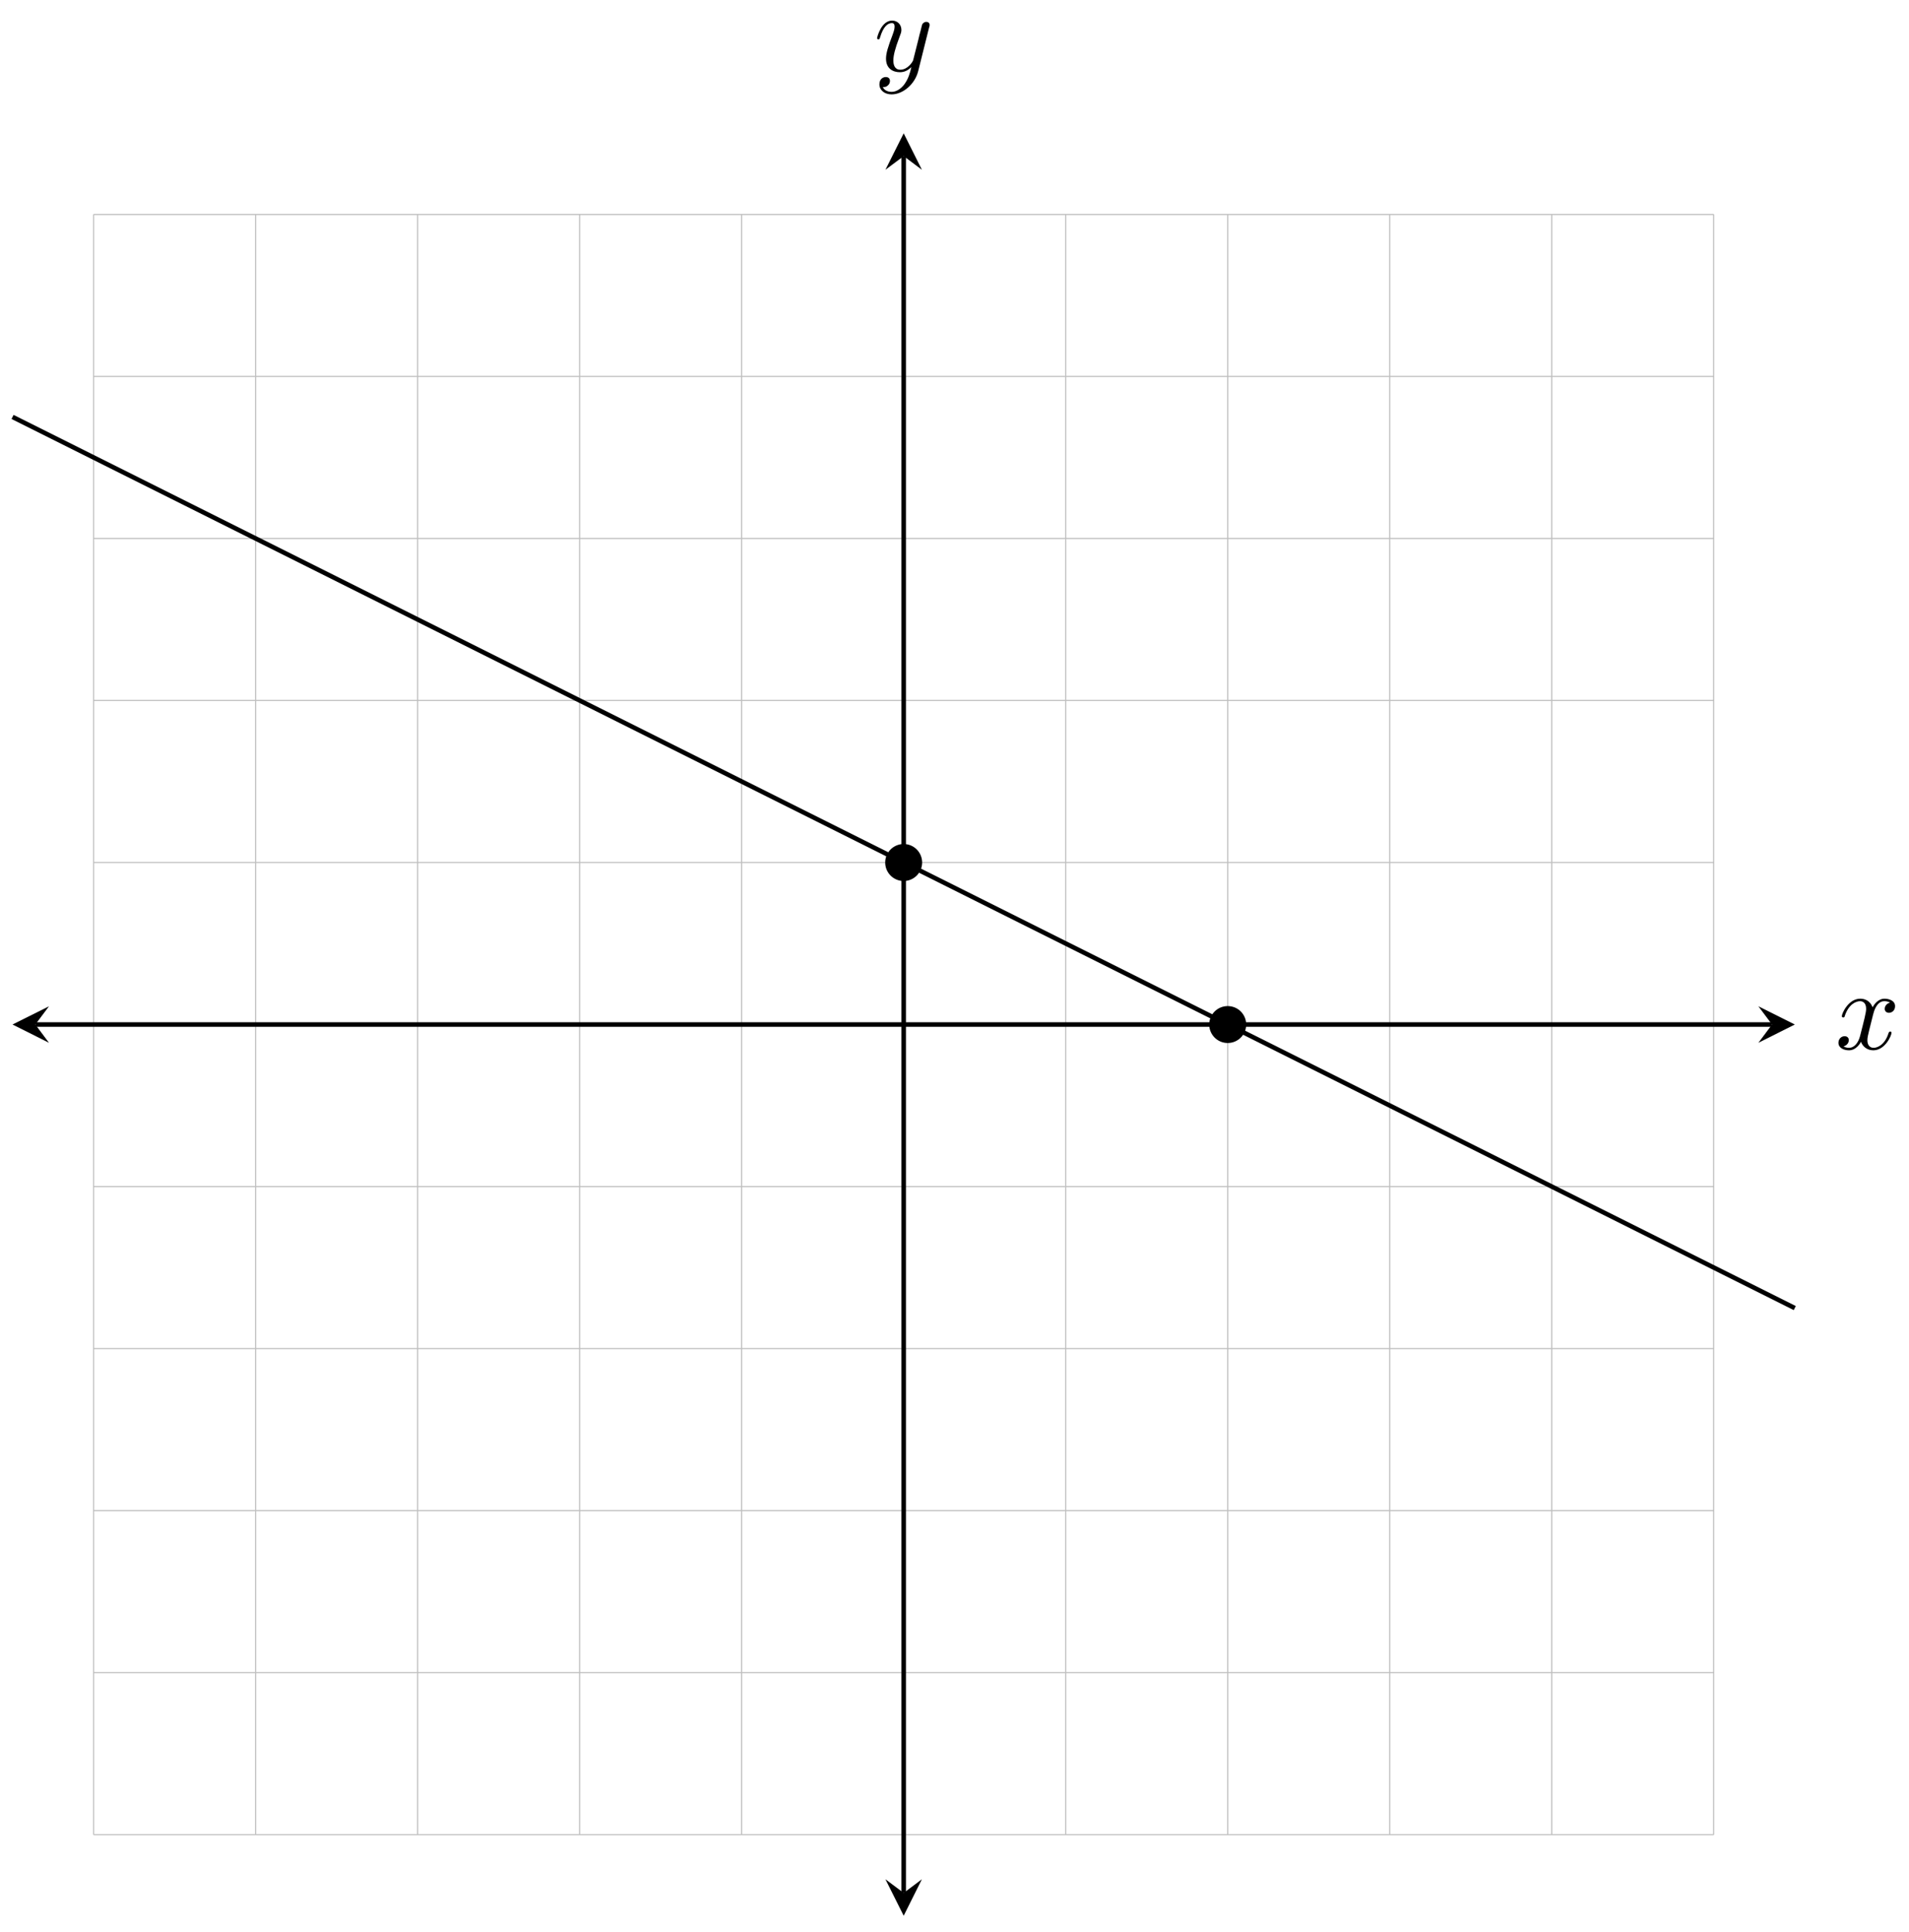 <?xml version="1.0" encoding="UTF-8"?>
<svg xmlns="http://www.w3.org/2000/svg" xmlns:xlink="http://www.w3.org/1999/xlink" width="167pt" height="169pt" viewBox="0 0 167 169" version="1.1">
<defs>
<g>
<symbol overflow="visible" id="glyph0-0">
<path style="stroke:none;" d=""/>
</symbol>
<symbol overflow="visible" id="glyph0-1">
<path style="stroke:none;" d="M 3.328 -3.016 C 3.391 -3.266 3.625 -4.188 4.312 -4.188 C 4.359 -4.188 4.609 -4.188 4.812 -4.062 C 4.531 -4 4.344 -3.766 4.344 -3.516 C 4.344 -3.359 4.453 -3.172 4.719 -3.172 C 4.938 -3.172 5.25 -3.344 5.25 -3.75 C 5.25 -4.266 4.672 -4.406 4.328 -4.406 C 3.75 -4.406 3.406 -3.875 3.281 -3.656 C 3.031 -4.312 2.5 -4.406 2.203 -4.406 C 1.172 -4.406 0.594 -3.125 0.594 -2.875 C 0.594 -2.766 0.703 -2.766 0.719 -2.766 C 0.797 -2.766 0.828 -2.797 0.844 -2.875 C 1.188 -3.938 1.844 -4.188 2.188 -4.188 C 2.375 -4.188 2.719 -4.094 2.719 -3.516 C 2.719 -3.203 2.547 -2.547 2.188 -1.141 C 2.031 -0.531 1.672 -0.109 1.234 -0.109 C 1.172 -0.109 0.953 -0.109 0.734 -0.234 C 0.984 -0.297 1.203 -0.5 1.203 -0.781 C 1.203 -1.047 0.984 -1.125 0.844 -1.125 C 0.531 -1.125 0.297 -0.875 0.297 -0.547 C 0.297 -0.094 0.781 0.109 1.219 0.109 C 1.891 0.109 2.25 -0.594 2.266 -0.641 C 2.391 -0.281 2.75 0.109 3.344 0.109 C 4.375 0.109 4.938 -1.172 4.938 -1.422 C 4.938 -1.531 4.859 -1.531 4.828 -1.531 C 4.734 -1.531 4.719 -1.484 4.688 -1.422 C 4.359 -0.344 3.688 -0.109 3.375 -0.109 C 2.984 -0.109 2.828 -0.422 2.828 -0.766 C 2.828 -0.984 2.875 -1.203 2.984 -1.641 Z M 3.328 -3.016 "/>
</symbol>
<symbol overflow="visible" id="glyph0-2">
<path style="stroke:none;" d="M 4.844 -3.797 C 4.891 -3.938 4.891 -3.953 4.891 -4.031 C 4.891 -4.203 4.75 -4.297 4.594 -4.297 C 4.5 -4.297 4.344 -4.234 4.25 -4.094 C 4.234 -4.031 4.141 -3.734 4.109 -3.547 C 4.031 -3.297 3.969 -3.016 3.906 -2.75 L 3.453 -0.953 C 3.422 -0.812 2.984 -0.109 2.328 -0.109 C 1.828 -0.109 1.719 -0.547 1.719 -0.922 C 1.719 -1.375 1.891 -2 2.219 -2.875 C 2.375 -3.281 2.422 -3.391 2.422 -3.594 C 2.422 -4.031 2.109 -4.406 1.609 -4.406 C 0.656 -4.406 0.297 -2.953 0.297 -2.875 C 0.297 -2.766 0.391 -2.766 0.406 -2.766 C 0.516 -2.766 0.516 -2.797 0.562 -2.953 C 0.844 -3.891 1.234 -4.188 1.578 -4.188 C 1.656 -4.188 1.828 -4.188 1.828 -3.875 C 1.828 -3.625 1.719 -3.359 1.656 -3.172 C 1.25 -2.109 1.078 -1.547 1.078 -1.078 C 1.078 -0.188 1.703 0.109 2.297 0.109 C 2.688 0.109 3.016 -0.062 3.297 -0.344 C 3.172 0.172 3.047 0.672 2.656 1.203 C 2.391 1.531 2.016 1.828 1.562 1.828 C 1.422 1.828 0.969 1.797 0.797 1.406 C 0.953 1.406 1.094 1.406 1.219 1.281 C 1.328 1.203 1.422 1.062 1.422 0.875 C 1.422 0.562 1.156 0.531 1.062 0.531 C 0.828 0.531 0.5 0.688 0.5 1.172 C 0.5 1.672 0.938 2.047 1.562 2.047 C 2.578 2.047 3.609 1.141 3.891 0.016 Z M 4.844 -3.797 "/>
</symbol>
</g>
</defs>
<g id="surface1">
<path style="fill:none;stroke-width:0.1;stroke-linecap:butt;stroke-linejoin:miter;stroke:rgb(75%,75%,75%);stroke-opacity:1;stroke-miterlimit:10;" d="M -70.866 -70.866 L 70.865 -70.866 M -70.866 -56.695 L 70.865 -56.695 M -70.866 -42.52 L 70.865 -42.52 M -70.866 -28.348 L 70.865 -28.348 M -70.866 -14.173 L 70.865 -14.173 M -70.866 0.002 L 70.865 0.002 M -70.866 14.173 L 70.865 14.173 M -70.866 28.348 L 70.865 28.348 M -70.866 42.519 L 70.865 42.519 M -70.866 56.694 L 70.865 56.694 M -70.866 70.861 L 70.865 70.861 M -70.866 -70.866 L -70.866 70.865 M -56.695 -70.866 L -56.695 70.865 M -42.52 -70.866 L -42.52 70.865 M -28.349 -70.866 L -28.349 70.865 M -14.173 -70.866 L -14.173 70.865 M 0.002 -70.866 L 0.002 70.865 M 14.173 -70.866 L 14.173 70.865 M 28.348 -70.866 L 28.348 70.865 M 42.519 -70.866 L 42.519 70.865 M 56.694 -70.866 L 56.694 70.865 M 70.861 -70.866 L 70.861 70.865 " transform="matrix(1,0,0,-1,79.053,89.623)"/>
<path style="fill:none;stroke-width:0.399;stroke-linecap:butt;stroke-linejoin:miter;stroke:rgb(0%,0%,0%);stroke-opacity:1;stroke-miterlimit:10;" d="M -75.959 0.002 L 75.963 0.002 " transform="matrix(1,0,0,-1,79.053,89.623)"/>
<path style=" stroke:none;fill-rule:nonzero;fill:rgb(0%,0%,0%);fill-opacity:1;" d="M 1.094 89.621 L 4.285 91.219 L 3.09 89.621 L 4.285 88.027 "/>
<path style=" stroke:none;fill-rule:nonzero;fill:rgb(0%,0%,0%);fill-opacity:1;" d="M 157.012 89.621 L 153.824 88.027 L 155.02 89.621 L 153.824 91.219 "/>
<g style="fill:rgb(0%,0%,0%);fill-opacity:1;">
  <use xlink:href="#glyph0-1" x="160.531" y="91.768"/>
</g>
<path style="fill:none;stroke-width:0.399;stroke-linecap:butt;stroke-linejoin:miter;stroke:rgb(0%,0%,0%);stroke-opacity:1;stroke-miterlimit:10;" d="M 0.002 -75.959 L 0.002 75.963 " transform="matrix(1,0,0,-1,79.053,89.623)"/>
<path style=" stroke:none;fill-rule:nonzero;fill:rgb(0%,0%,0%);fill-opacity:1;" d="M 79.055 167.582 L 80.648 164.391 L 79.055 165.586 L 77.457 164.391 "/>
<path style=" stroke:none;fill-rule:nonzero;fill:rgb(0%,0%,0%);fill-opacity:1;" d="M 79.055 11.664 L 77.457 14.852 L 79.055 13.656 L 80.648 14.852 "/>
<g style="fill:rgb(0%,0%,0%);fill-opacity:1;">
  <use xlink:href="#glyph0-2" x="76.432" y="6.208"/>
</g>
<path style="fill-rule:nonzero;fill:rgb(0%,0%,0%);fill-opacity:1;stroke-width:0.399;stroke-linecap:butt;stroke-linejoin:miter;stroke:rgb(0%,0%,0%);stroke-opacity:1;stroke-miterlimit:10;" d="M 1.416 14.173 C 1.416 14.958 0.783 15.591 0.002 15.591 C -0.783 15.591 -1.416 14.958 -1.416 14.173 C -1.416 13.392 -0.783 12.755 0.002 12.755 C 0.783 12.755 1.416 13.392 1.416 14.173 Z M 1.416 14.173 " transform="matrix(1,0,0,-1,79.053,89.623)"/>
<path style="fill-rule:nonzero;fill:rgb(0%,0%,0%);fill-opacity:1;stroke-width:0.399;stroke-linecap:butt;stroke-linejoin:miter;stroke:rgb(0%,0%,0%);stroke-opacity:1;stroke-miterlimit:10;" d="M 29.766 0.002 C 29.766 0.783 29.129 1.416 28.348 1.416 C 27.563 1.416 26.93 0.783 26.93 0.002 C 26.93 -0.783 27.563 -1.416 28.348 -1.416 C 29.129 -1.416 29.766 -0.783 29.766 0.002 Z M 29.766 0.002 " transform="matrix(1,0,0,-1,79.053,89.623)"/>
<path style="fill:none;stroke-width:0.399;stroke-linecap:butt;stroke-linejoin:miter;stroke:rgb(0%,0%,0%);stroke-opacity:1;stroke-miterlimit:10;" d="M -77.955 53.151 L 77.955 -24.802 " transform="matrix(1,0,0,-1,79.053,89.623)"/>
</g>
</svg>
